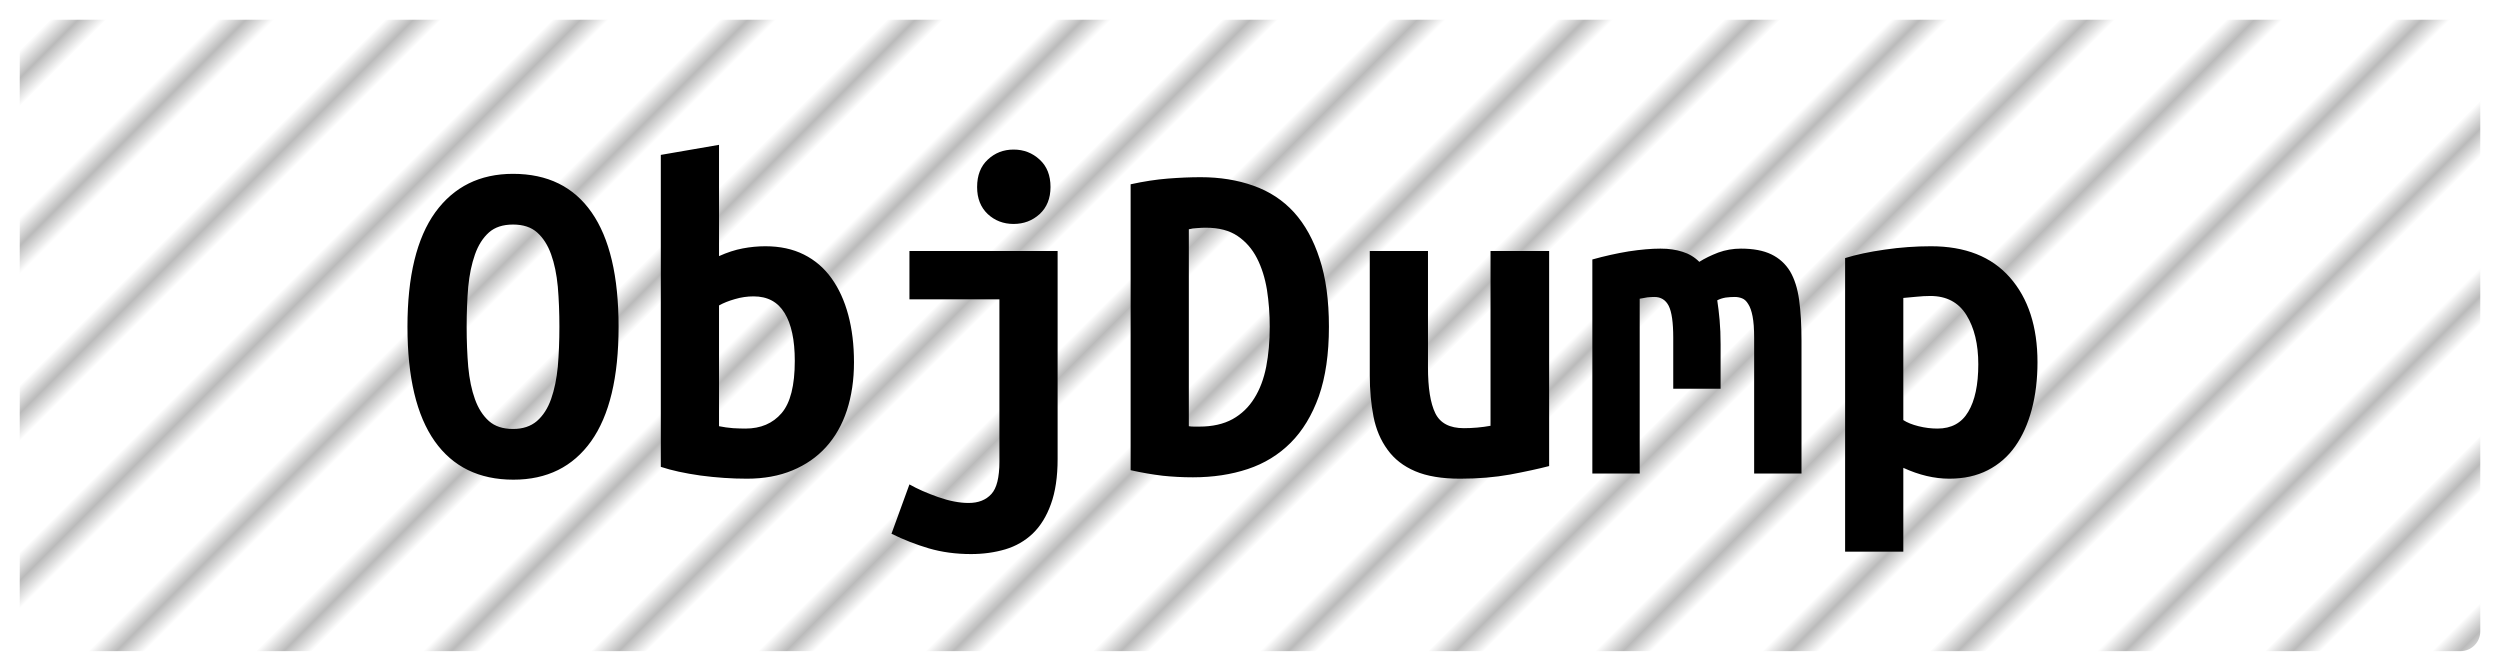 <?xml version="1.0" encoding="UTF-8"?><svg height="34" width="126.7" version="1.1" xmlns="http://www.w3.org/2000/svg"><!--Created by Josélio de S. C. Júnior - 2021 - https://github.com/joseliojunior --><defs><pattern id="pattern" x="3" y="3" width="6" height="6" patternUnits="userSpaceOnUse" patternTransform="rotate(45)"><rect height="6" width="6" fill="#ffffff"/><line x1="0" y1="0" x2="0" y2="6" stroke="#bbbbbb" stroke-width="2" /></pattern></defs><rect height="32" width="124.7" rx="1" ry="1" x="1" y="1" fill="url(#pattern)" /><g transform="translate(0, 12)"><path fill="#000000" d="M23.65 4.56L23.65 4.56Q23.65 5.64 23.73 6.59Q23.82 7.54 24.07 8.23Q24.32 8.93 24.78 9.34Q25.23 9.74 26 9.74L26 9.74Q26.74 9.74 27.21 9.34Q27.68 8.93 27.93 8.22Q28.18 7.51 28.27 6.58Q28.35 5.64 28.35 4.56L28.35 4.56Q28.35 3.48 28.27 2.53Q28.18 1.58 27.93 0.89Q27.68 0.19 27.22-0.22Q26.77-0.62 26-0.62L26-0.62Q25.23-0.62 24.78-0.22Q24.32 0.19 24.07 0.90Q23.82 1.61 23.73 2.54Q23.65 3.48 23.65 4.56ZM20.65 4.56L20.65 4.56Q20.65 0.72 22.06-1.24Q23.48-3.19 26-3.19L26-3.19Q28.62-3.19 29.98-1.24Q31.35 0.72 31.35 4.56L31.35 4.56Q31.35 8.40 29.96 10.36Q28.57 12.31 26.02 12.31L26.02 12.31Q23.41 12.31 22.03 10.36Q20.65 8.40 20.65 4.56ZM40.28 6.29L40.28 6.29Q40.28 4.70 39.76 3.86Q39.25 3.02 38.19 3.02L38.19 3.02Q37.71 3.02 37.24 3.16Q36.78 3.29 36.44 3.48L36.44 3.48L36.44 9.60Q36.78 9.67 37.15 9.70Q37.52 9.72 37.78 9.72L37.78 9.72Q38.94 9.72 39.61 8.94Q40.28 8.16 40.28 6.29ZM43.28 6.36L43.28 6.36Q43.28 7.70 42.92 8.80Q42.56 9.89 41.86 10.66Q41.17 11.42 40.16 11.84Q39.15 12.26 37.86 12.26L37.86 12.26Q36.70 12.26 35.50 12.10Q34.30 11.93 33.49 11.66L33.49 11.66L33.49-4.15L36.44-4.66L36.44 0.98Q37.06 0.70 37.64 0.59Q38.22 0.48 38.79 0.48L38.79 0.48Q39.90 0.48 40.74 0.90Q41.58 1.32 42.14 2.10Q42.70 2.88 42.99 3.96Q43.28 5.04 43.28 6.36ZM53.60 0.72L53.60 11.26Q53.60 12.62 53.26 13.55Q52.93 14.47 52.34 15.04Q51.75 15.60 50.95 15.84Q50.14 16.08 49.21 16.08L49.21 16.08Q48.06 16.08 47.07 15.79Q46.09 15.50 45.18 15.05L45.18 15.05L46.09 12.55Q46.69 12.89 47.54 13.19Q48.39 13.49 49.09 13.49L49.09 13.49Q49.83 13.49 50.24 13.04Q50.65 12.60 50.65 11.40L50.65 11.40L50.65 3.17L46.09 3.17L46.09 0.72L53.60 0.72ZM53.24-2.52L53.24-2.52Q53.24-1.66 52.69-1.15Q52.14-0.65 51.37-0.65L51.37-0.65Q50.60-0.65 50.06-1.15Q49.52-1.66 49.52-2.52L49.52-2.52Q49.52-3.41 50.06-3.91Q50.60-4.42 51.37-4.42L51.37-4.42Q52.14-4.42 52.69-3.91Q53.24-3.41 53.24-2.52ZM60.25-0.38L60.25 9.60Q60.37 9.62 60.51 9.62Q60.66 9.62 60.78 9.62L60.78 9.62Q61.78 9.62 62.47 9.24Q63.15 8.86 63.57 8.18Q63.99 7.51 64.17 6.59Q64.35 5.66 64.35 4.56L64.35 4.56Q64.35 3.60 64.21 2.69Q64.06 1.78 63.70 1.08Q63.34 0.38 62.72-0.04Q62.10-0.46 61.11-0.46L61.11-0.46Q60.92-0.46 60.68-0.44Q60.44-0.43 60.25-0.38L60.25-0.38ZM67.35 4.56L67.35 4.56Q67.35 6.62 66.84 8.08Q66.32 9.53 65.41 10.44Q64.50 11.35 63.24 11.77Q61.98 12.19 60.46 12.19L60.46 12.19Q59.67 12.19 58.92 12.11Q58.16 12.02 57.30 11.83L57.30 11.83L57.30-2.66Q58.30-2.88 59.19-2.95Q60.08-3.02 60.85-3.02L60.85-3.02Q62.31-3.02 63.52-2.59Q64.74-2.16 65.58-1.24Q66.42-0.31 66.88 1.12Q67.35 2.54 67.35 4.56ZM78.51 0.72L78.51 11.62Q77.70 11.83 76.53 12.05Q75.37 12.26 74 12.26L74 12.26Q72.61 12.26 71.72 11.88Q70.83 11.50 70.32 10.79Q69.80 10.08 69.61 9.12Q69.42 8.16 69.42 7.01L69.42 7.01L69.42 0.72L72.37 0.72L72.37 6.62Q72.37 8.18 72.74 8.94Q73.11 9.70 74.19 9.70L74.19 9.70Q74.86 9.70 75.54 9.58L75.54 9.58L75.54 0.72L78.51 0.72ZM88.23 0.60L88.23 0.60Q89.17 0.60 89.77 0.89Q90.37 1.18 90.72 1.75Q91.06 2.33 91.18 3.20Q91.30 4.08 91.30 5.26L91.30 5.26L91.30 12L88.90 12L88.90 5.11Q88.90 4.44 88.82 4.03Q88.74 3.62 88.60 3.41Q88.47 3.19 88.29 3.12Q88.11 3.05 87.92 3.05L87.92 3.05Q87.70 3.05 87.46 3.08Q87.22 3.12 87.03 3.22L87.03 3.22Q87.10 3.67 87.15 4.22Q87.20 4.78 87.20 5.45L87.20 5.45L87.20 7.70L84.80 7.70L84.80 5.11Q84.80 3.96 84.57 3.50Q84.34 3.05 83.84 3.05L83.84 3.05Q83.70 3.05 83.49 3.07Q83.29 3.10 83.10 3.14L83.10 3.14L83.10 12L80.70 12L80.70 1.15Q81.63 0.89 82.54 0.74Q83.46 0.60 84.15 0.60L84.15 0.60Q84.78 0.60 85.27 0.76Q85.76 0.91 86.12 1.27L86.12 1.27Q86.53 1.01 87.08 0.80Q87.63 0.60 88.23 0.60ZM100.26 6.46L100.26 6.46Q100.26 4.94 99.66 3.97Q99.06 3 97.83 3L97.83 3Q97.50 3 97.11 3.04Q96.73 3.07 96.46 3.10L96.46 3.10L96.46 9.29Q96.75 9.48 97.23 9.60Q97.71 9.72 98.19 9.72L98.19 9.72Q99.25 9.72 99.75 8.87Q100.26 8.02 100.26 6.46ZM103.26 6.36L103.26 6.36Q103.26 7.66 102.97 8.75Q102.68 9.84 102.13 10.62Q101.58 11.40 100.74 11.83Q99.90 12.26 98.79 12.26L98.79 12.26Q97.66 12.26 96.46 11.71L96.46 11.71L96.46 15.96L93.51 15.96L93.51 1.08Q94.33 0.82 95.52 0.65Q96.70 0.48 97.86 0.48L97.86 0.48Q100.47 0.48 101.86 2.06Q103.26 3.65 103.26 6.36Z"/></g></svg>